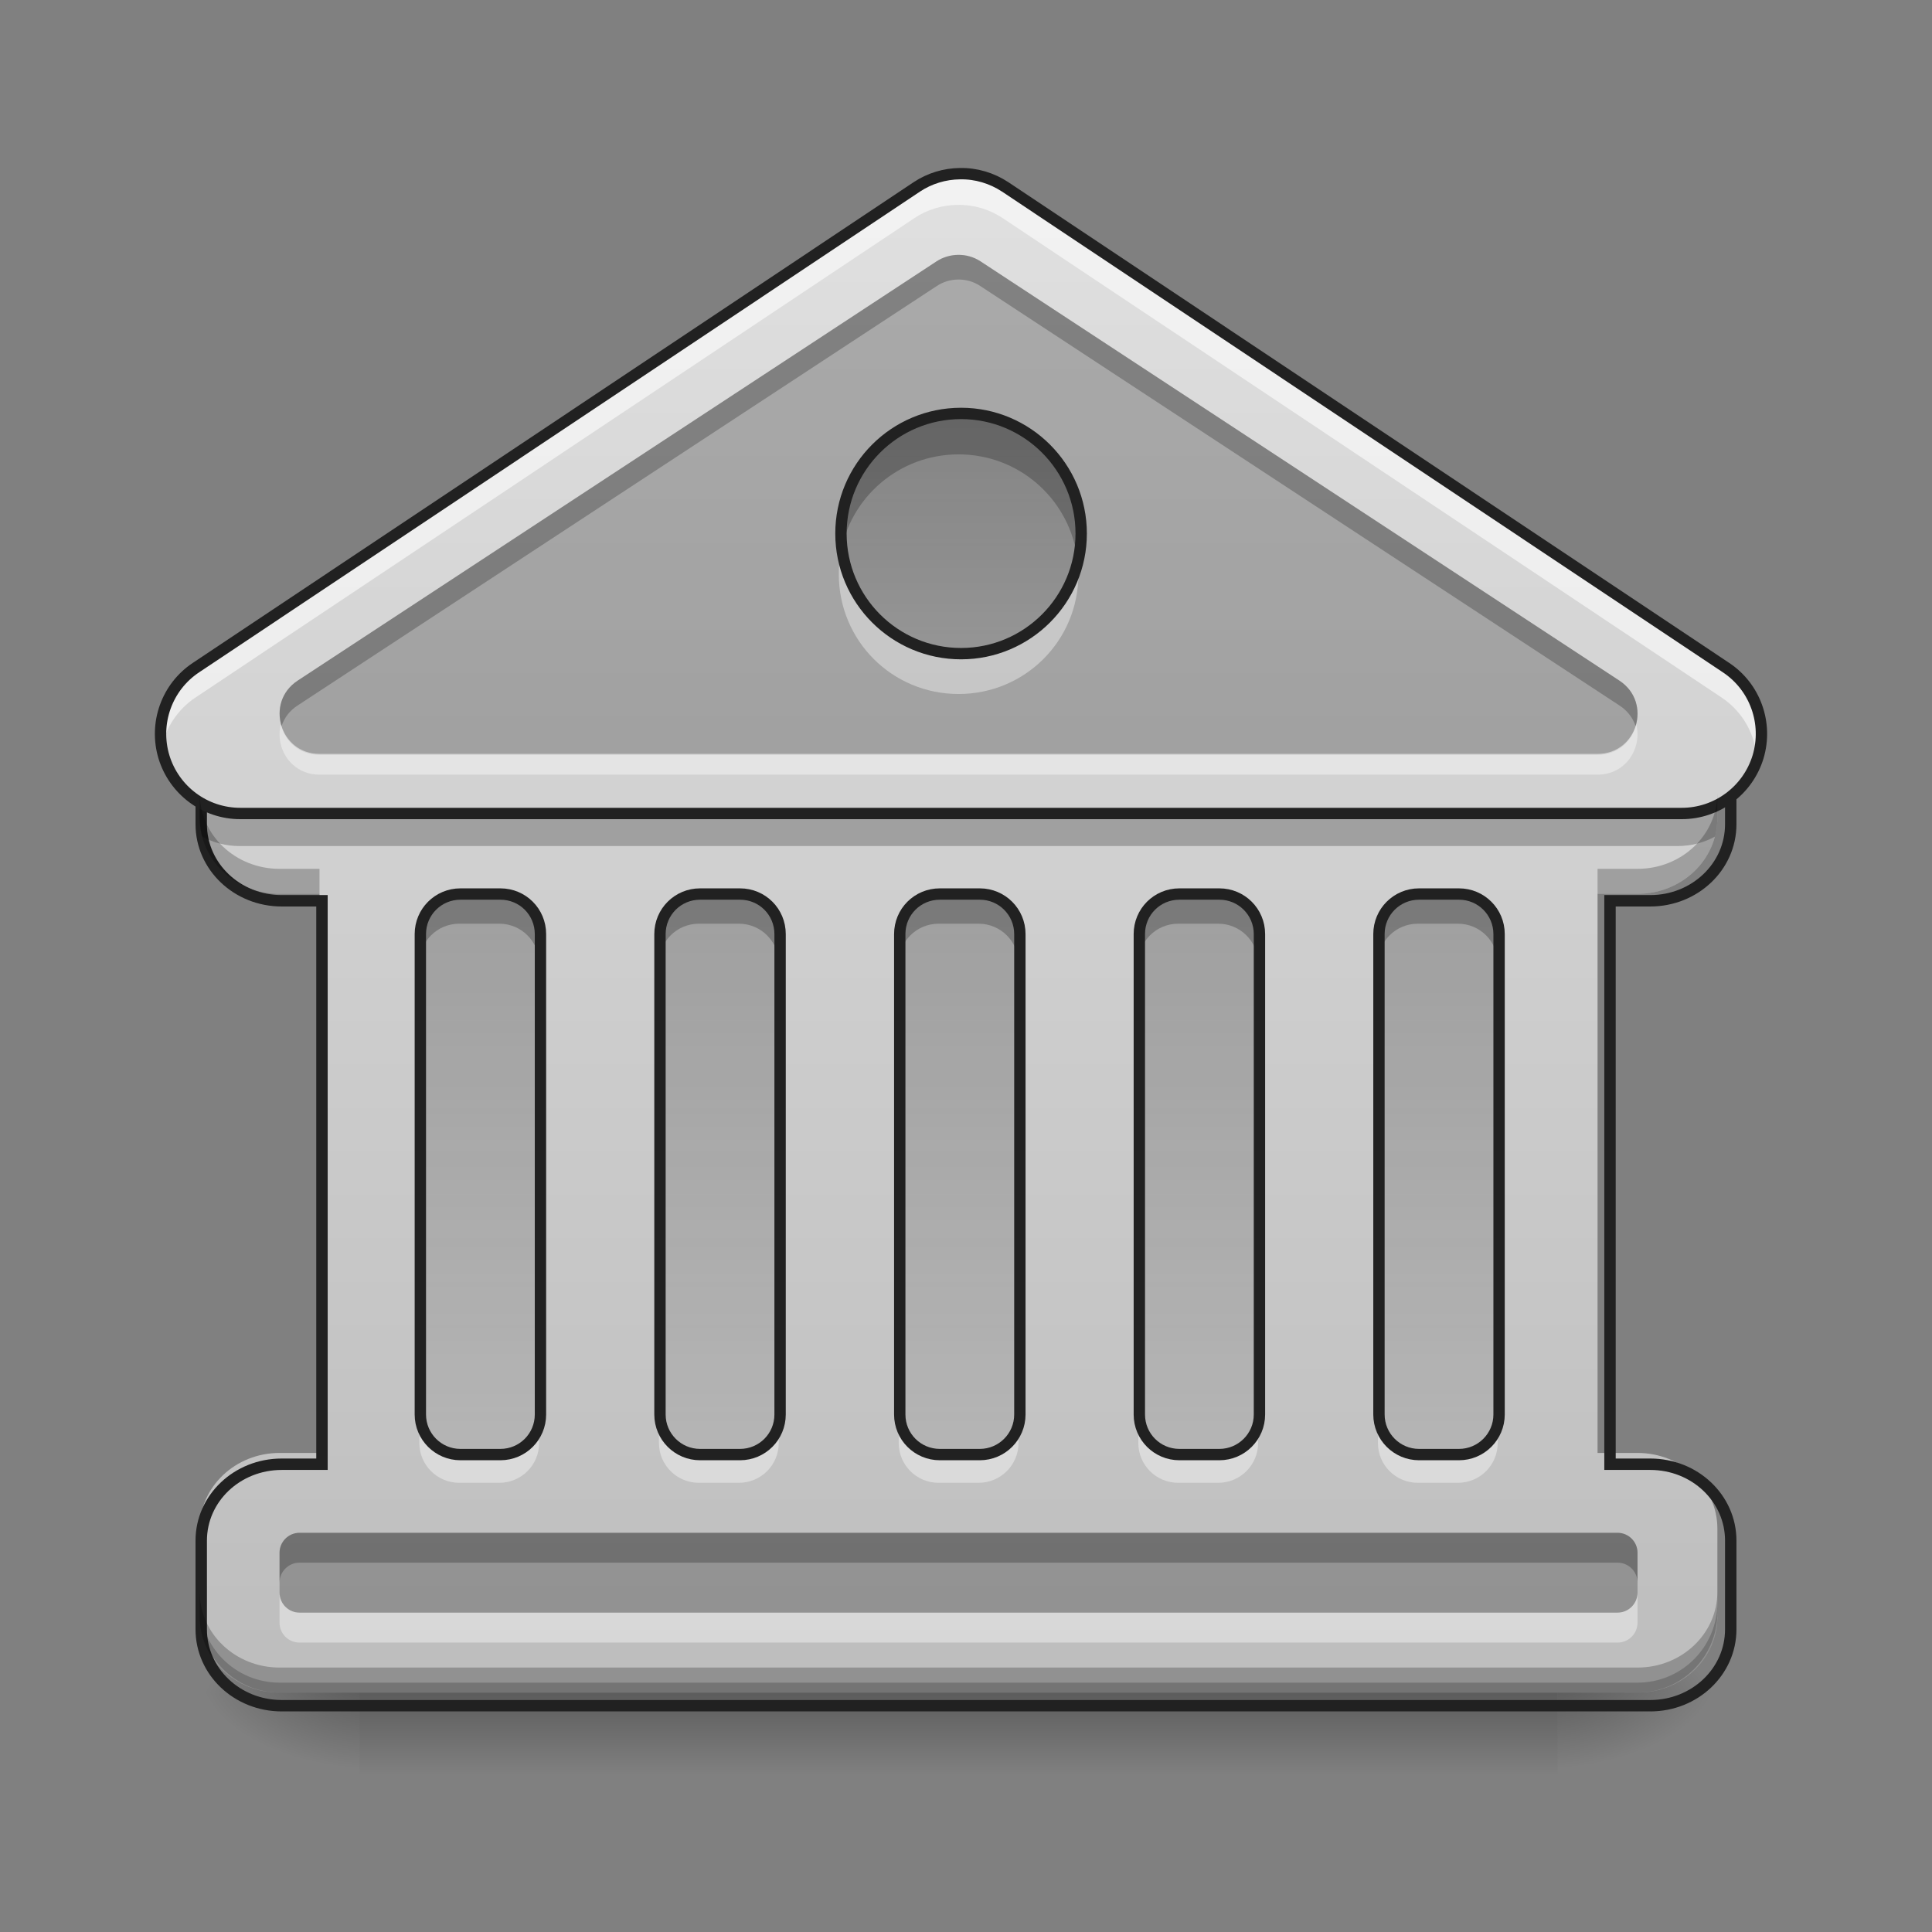 <?xml version="1.0" encoding="UTF-8"?>
<svg xmlns="http://www.w3.org/2000/svg" xmlns:xlink="http://www.w3.org/1999/xlink" width="48px" height="48px" viewBox="0 0 48 48" version="1.1">
<rect x="0" y="0" width="48" height="48" fill="#808080" stroke="none"/>
<defs>
<linearGradient id="linear0" gradientUnits="userSpaceOnUse" x1="254" y1="233.5" x2="254" y2="254.667" gradientTransform="matrix(0.094,0,0,0.094,-0,20.158)">
<stop offset="0" style="stop-color:rgb(0%,0%,0%);stop-opacity:0.275;"/>
<stop offset="1" style="stop-color:rgb(0%,0%,0%);stop-opacity:0;"/>
</linearGradient>
<radialGradient id="radial0" gradientUnits="userSpaceOnUse" cx="450.909" cy="189.579" fx="450.909" fy="189.579" r="21.167" gradientTransform="matrix(0,-0.117,-0.211,-0,78.196,95.393)">
<stop offset="0" style="stop-color:rgb(0%,0%,0%);stop-opacity:0.314;"/>
<stop offset="0.222" style="stop-color:rgb(0%,0%,0%);stop-opacity:0.275;"/>
<stop offset="1" style="stop-color:rgb(0%,0%,0%);stop-opacity:0;"/>
</radialGradient>
<radialGradient id="radial1" gradientUnits="userSpaceOnUse" cx="450.909" cy="189.579" fx="450.909" fy="189.579" r="21.167" gradientTransform="matrix(-0,0.117,0.211,0,-30.566,-11.291)">
<stop offset="0" style="stop-color:rgb(0%,0%,0%);stop-opacity:0.314;"/>
<stop offset="0.222" style="stop-color:rgb(0%,0%,0%);stop-opacity:0.275;"/>
<stop offset="1" style="stop-color:rgb(0%,0%,0%);stop-opacity:0;"/>
</radialGradient>
<radialGradient id="radial2" gradientUnits="userSpaceOnUse" cx="450.909" cy="189.579" fx="450.909" fy="189.579" r="21.167" gradientTransform="matrix(-0,-0.117,0.211,-0,-30.566,95.393)">
<stop offset="0" style="stop-color:rgb(0%,0%,0%);stop-opacity:0.314;"/>
<stop offset="0.222" style="stop-color:rgb(0%,0%,0%);stop-opacity:0.275;"/>
<stop offset="1" style="stop-color:rgb(0%,0%,0%);stop-opacity:0;"/>
</radialGradient>
<radialGradient id="radial3" gradientUnits="userSpaceOnUse" cx="450.909" cy="189.579" fx="450.909" fy="189.579" r="21.167" gradientTransform="matrix(0,0.117,-0.211,0,78.196,-11.291)">
<stop offset="0" style="stop-color:rgb(0%,0%,0%);stop-opacity:0.314;"/>
<stop offset="0.222" style="stop-color:rgb(0%,0%,0%);stop-opacity:0.275;"/>
<stop offset="1" style="stop-color:rgb(0%,0%,0%);stop-opacity:0;"/>
</radialGradient>
<linearGradient id="linear1" gradientUnits="userSpaceOnUse" x1="169.333" y1="233.5" x2="169.333" y2="-168.667" gradientTransform="matrix(0.094,0,0,0.094,0,20.158)">
<stop offset="0" style="stop-color:rgb(74.118%,74.118%,74.118%);stop-opacity:1;"/>
<stop offset="1" style="stop-color:rgb(87.843%,87.843%,87.843%);stop-opacity:1;"/>
</linearGradient>
<linearGradient id="linear2" gradientUnits="userSpaceOnUse" x1="127" y1="21.833" x2="127" y2="233.5" gradientTransform="matrix(0.094,0,0,0.094,0.496,20.158)">
<stop offset="0" style="stop-color:rgb(0%,0%,0%);stop-opacity:0.235;"/>
<stop offset="1" style="stop-color:rgb(0%,0%,0%);stop-opacity:0;"/>
</linearGradient>
<linearGradient id="linear3" gradientUnits="userSpaceOnUse" x1="127" y1="21.833" x2="127" y2="233.5" gradientTransform="matrix(0.094,0,0,0.094,6.45,20.158)">
<stop offset="0" style="stop-color:rgb(0%,0%,0%);stop-opacity:0.235;"/>
<stop offset="1" style="stop-color:rgb(0%,0%,0%);stop-opacity:0;"/>
</linearGradient>
<linearGradient id="linear4" gradientUnits="userSpaceOnUse" x1="127" y1="21.833" x2="127" y2="233.5" gradientTransform="matrix(0.094,0,0,0.094,12.404,20.158)">
<stop offset="0" style="stop-color:rgb(0%,0%,0%);stop-opacity:0.235;"/>
<stop offset="1" style="stop-color:rgb(0%,0%,0%);stop-opacity:0;"/>
</linearGradient>
<linearGradient id="linear5" gradientUnits="userSpaceOnUse" x1="127" y1="21.833" x2="127" y2="233.5" gradientTransform="matrix(0.094,0,0,0.094,18.357,20.158)">
<stop offset="0" style="stop-color:rgb(0%,0%,0%);stop-opacity:0.235;"/>
<stop offset="1" style="stop-color:rgb(0%,0%,0%);stop-opacity:0;"/>
</linearGradient>
<linearGradient id="linear6" gradientUnits="userSpaceOnUse" x1="127" y1="21.833" x2="127" y2="233.5" gradientTransform="matrix(0.094,0,0,0.094,24.311,20.158)">
<stop offset="0" style="stop-color:rgb(0%,0%,0%);stop-opacity:0.235;"/>
<stop offset="1" style="stop-color:rgb(0%,0%,0%);stop-opacity:0;"/>
</linearGradient>
<linearGradient id="linear7" gradientUnits="userSpaceOnUse" x1="254" y1="233.5" x2="254" y2="-168.667" gradientTransform="matrix(0.094,0,0,0.094,0,20.158)">
<stop offset="0" style="stop-color:rgb(74.118%,74.118%,74.118%);stop-opacity:1;"/>
<stop offset="1" style="stop-color:rgb(87.843%,87.843%,87.843%);stop-opacity:1;"/>
</linearGradient>
<linearGradient id="linear8" gradientUnits="userSpaceOnUse" x1="254" y1="-115.75" x2="254" y2="0.667" gradientTransform="matrix(0.094,0,0,0.094,0,20.158)">
<stop offset="0" style="stop-color:rgb(0%,0%,0%);stop-opacity:0.235;"/>
<stop offset="1" style="stop-color:rgb(0%,0%,0%);stop-opacity:0;"/>
</linearGradient>
</defs>
<g id="surface1">
<path style=" stroke:none;fill-rule:nonzero;fill:url(#linear0);" d="M 8.93 41.902 L 38.699 41.902 L 38.699 44.109 L 8.93 44.109 Z M 8.93 41.902 "/>
<path style=" stroke:none;fill-rule:nonzero;fill:url(#radial0);" d="M 38.699 42.051 L 42.668 42.051 L 42.668 40.066 L 38.699 40.066 Z M 38.699 42.051 "/>
<path style=" stroke:none;fill-rule:nonzero;fill:url(#radial1);" d="M 8.93 42.051 L 4.961 42.051 L 4.961 44.035 L 8.93 44.035 Z M 8.93 42.051 "/>
<path style=" stroke:none;fill-rule:nonzero;fill:url(#radial2);" d="M 8.93 42.051 L 4.961 42.051 L 4.961 40.066 L 8.93 40.066 Z M 8.93 42.051 "/>
<path style=" stroke:none;fill-rule:nonzero;fill:url(#radial3);" d="M 38.699 42.051 L 42.668 42.051 L 42.668 44.035 L 38.699 44.035 Z M 38.699 42.051 "/>
<path style=" stroke:none;fill-rule:nonzero;fill:url(#linear1);" d="M 6.945 16.25 C 5.848 16.25 4.961 17.094 4.961 18.137 L 4.961 20.32 C 4.961 21.363 5.848 22.207 6.945 22.207 L 7.938 22.207 L 7.938 36.098 L 6.945 36.098 C 5.848 36.098 4.961 36.938 4.961 37.98 L 4.961 40.168 C 4.961 41.211 5.848 42.051 6.945 42.051 L 40.684 42.051 C 41.781 42.051 42.668 41.211 42.668 40.168 L 42.668 37.98 C 42.668 36.938 41.781 36.098 40.684 36.098 L 39.691 36.098 L 39.691 22.207 L 40.684 22.207 C 41.781 22.207 42.668 21.363 42.668 20.32 L 42.668 18.137 C 42.668 17.094 41.781 16.25 40.684 16.25 Z M 6.945 16.25 "/>
<path style=" stroke:none;fill-rule:nonzero;fill:rgb(0%,0%,0%);fill-opacity:0.196;" d="M 6.945 42.051 C 5.848 42.051 4.961 41.164 4.961 40.066 L 4.961 39.816 C 4.961 40.918 5.848 41.805 6.945 41.805 L 40.684 41.805 C 41.781 41.805 42.668 40.918 42.668 39.816 L 42.668 40.066 C 42.668 41.164 41.781 42.051 40.684 42.051 Z M 6.945 42.051 "/>
<path style=" stroke:none;fill-rule:nonzero;fill:url(#linear2);" d="M 11.41 22.207 L 12.402 22.207 C 12.953 22.207 13.395 22.648 13.395 23.199 L 13.395 35.105 C 13.395 35.652 12.953 36.098 12.402 36.098 L 11.41 36.098 C 10.863 36.098 10.418 35.652 10.418 35.105 L 10.418 23.199 C 10.418 22.648 10.863 22.207 11.41 22.207 Z M 11.41 22.207 "/>
<path style=" stroke:none;fill-rule:nonzero;fill:rgb(1.569%,1.569%,1.569%);fill-opacity:0.235;" d="M 11.41 22.207 C 10.863 22.207 10.418 22.648 10.418 23.199 L 10.418 23.941 C 10.418 23.391 10.863 22.949 11.41 22.949 L 12.402 22.949 C 12.953 22.949 13.395 23.391 13.395 23.941 L 13.395 23.199 C 13.395 22.648 12.953 22.207 12.402 22.207 Z M 11.41 22.207 "/>
<path style=" stroke:none;fill-rule:nonzero;fill:rgb(100%,100%,100%);fill-opacity:0.392;" d="M 11.41 36.84 C 10.863 36.84 10.418 36.398 10.418 35.848 L 10.418 35.105 C 10.418 35.656 10.863 36.098 11.41 36.098 L 12.402 36.098 C 12.953 36.098 13.395 35.656 13.395 35.105 L 13.395 35.848 C 13.395 36.398 12.953 36.84 12.402 36.84 Z M 11.41 36.84 "/>
<path style="fill:none;stroke-width:3;stroke-linecap:round;stroke-linejoin:round;stroke:rgb(12.941%,12.941%,12.941%);stroke-opacity:1;stroke-miterlimit:4;" d="M 116.405 21.852 L 126.987 21.852 C 132.862 21.852 137.57 26.56 137.57 32.435 L 137.57 159.423 C 137.57 165.255 132.862 170.005 126.987 170.005 L 116.405 170.005 C 110.572 170.005 105.823 165.255 105.823 159.423 L 105.823 32.435 C 105.823 26.56 110.572 21.852 116.405 21.852 Z M 116.405 21.852 " transform="matrix(0.094,0,0,0.094,0.496,20.158)"/>
<path style=" stroke:none;fill-rule:nonzero;fill:url(#linear3);" d="M 17.363 22.207 L 18.355 22.207 C 18.906 22.207 19.348 22.648 19.348 23.199 L 19.348 35.105 C 19.348 35.652 18.906 36.098 18.355 36.098 L 17.363 36.098 C 16.816 36.098 16.371 35.652 16.371 35.105 L 16.371 23.199 C 16.371 22.648 16.816 22.207 17.363 22.207 Z M 17.363 22.207 "/>
<path style=" stroke:none;fill-rule:nonzero;fill:rgb(1.569%,1.569%,1.569%);fill-opacity:0.235;" d="M 17.363 22.207 C 16.816 22.207 16.371 22.648 16.371 23.199 L 16.371 23.941 C 16.371 23.391 16.816 22.949 17.363 22.949 L 18.355 22.949 C 18.906 22.949 19.348 23.391 19.348 23.941 L 19.348 23.199 C 19.348 22.648 18.906 22.207 18.355 22.207 Z M 17.363 22.207 "/>
<path style=" stroke:none;fill-rule:nonzero;fill:rgb(100%,100%,100%);fill-opacity:0.392;" d="M 17.363 36.84 C 16.816 36.84 16.371 36.398 16.371 35.848 L 16.371 35.105 C 16.371 35.656 16.816 36.098 17.363 36.098 L 18.355 36.098 C 18.906 36.098 19.348 35.656 19.348 35.105 L 19.348 35.848 C 19.348 36.398 18.906 36.84 18.355 36.84 Z M 17.363 36.84 "/>
<path style="fill:none;stroke-width:3;stroke-linecap:round;stroke-linejoin:round;stroke:rgb(12.941%,12.941%,12.941%);stroke-opacity:1;stroke-miterlimit:4;" d="M 116.399 21.852 L 126.981 21.852 C 132.856 21.852 137.564 26.56 137.564 32.435 L 137.564 159.423 C 137.564 165.255 132.856 170.005 126.981 170.005 L 116.399 170.005 C 110.566 170.005 105.817 165.255 105.817 159.423 L 105.817 32.435 C 105.817 26.56 110.566 21.852 116.399 21.852 Z M 116.399 21.852 " transform="matrix(0.094,0,0,0.094,6.45,20.158)"/>
<path style=" stroke:none;fill-rule:nonzero;fill:url(#linear4);" d="M 23.32 22.207 L 24.312 22.207 C 24.859 22.207 25.305 22.648 25.305 23.199 L 25.305 35.105 C 25.305 35.652 24.859 36.098 24.312 36.098 L 23.32 36.098 C 22.77 36.098 22.328 35.652 22.328 35.105 L 22.328 23.199 C 22.328 22.648 22.77 22.207 23.32 22.207 Z M 23.32 22.207 "/>
<path style=" stroke:none;fill-rule:nonzero;fill:rgb(1.569%,1.569%,1.569%);fill-opacity:0.235;" d="M 23.32 22.207 C 22.77 22.207 22.328 22.648 22.328 23.199 L 22.328 23.941 C 22.328 23.391 22.77 22.949 23.32 22.949 L 24.312 22.949 C 24.859 22.949 25.305 23.391 25.305 23.941 L 25.305 23.199 C 25.305 22.648 24.859 22.207 24.312 22.207 Z M 23.32 22.207 "/>
<path style=" stroke:none;fill-rule:nonzero;fill:rgb(100%,100%,100%);fill-opacity:0.392;" d="M 23.32 36.84 C 22.77 36.84 22.328 36.398 22.328 35.848 L 22.328 35.105 C 22.328 35.656 22.77 36.098 23.32 36.098 L 24.312 36.098 C 24.859 36.098 25.305 35.656 25.305 35.105 L 25.305 35.848 C 25.305 36.398 24.859 36.84 24.312 36.84 Z M 23.32 36.84 "/>
<path style="fill:none;stroke-width:3;stroke-linecap:round;stroke-linejoin:round;stroke:rgb(12.941%,12.941%,12.941%);stroke-opacity:1;stroke-miterlimit:4;" d="M 116.435 21.852 L 127.017 21.852 C 132.85 21.852 137.599 26.56 137.599 32.435 L 137.599 159.423 C 137.599 165.255 132.85 170.005 127.017 170.005 L 116.435 170.005 C 110.56 170.005 105.852 165.255 105.852 159.423 L 105.852 32.435 C 105.852 26.56 110.56 21.852 116.435 21.852 Z M 116.435 21.852 " transform="matrix(0.094,0,0,0.094,12.404,20.158)"/>
<path style=" stroke:none;fill-rule:nonzero;fill:url(#linear5);" d="M 29.273 22.207 L 30.266 22.207 C 30.812 22.207 31.258 22.648 31.258 23.199 L 31.258 35.105 C 31.258 35.652 30.812 36.098 30.266 36.098 L 29.273 36.098 C 28.723 36.098 28.281 35.652 28.281 35.105 L 28.281 23.199 C 28.281 22.648 28.723 22.207 29.273 22.207 Z M 29.273 22.207 "/>
<path style=" stroke:none;fill-rule:nonzero;fill:rgb(1.569%,1.569%,1.569%);fill-opacity:0.235;" d="M 29.273 22.207 C 28.723 22.207 28.281 22.648 28.281 23.199 L 28.281 23.941 C 28.281 23.391 28.723 22.949 29.273 22.949 L 30.266 22.949 C 30.812 22.949 31.258 23.391 31.258 23.941 L 31.258 23.199 C 31.258 22.648 30.812 22.207 30.266 22.207 Z M 29.273 22.207 "/>
<path style=" stroke:none;fill-rule:nonzero;fill:rgb(100%,100%,100%);fill-opacity:0.392;" d="M 29.273 36.84 C 28.723 36.84 28.281 36.398 28.281 35.848 L 28.281 35.105 C 28.281 35.656 28.723 36.098 29.273 36.098 L 30.266 36.098 C 30.812 36.098 31.258 35.656 31.258 35.105 L 31.258 35.848 C 31.258 36.398 30.812 36.84 30.266 36.84 Z M 29.273 36.84 "/>
<path style="fill:none;stroke-width:3;stroke-linecap:round;stroke-linejoin:round;stroke:rgb(12.941%,12.941%,12.941%);stroke-opacity:1;stroke-miterlimit:4;" d="M 116.429 21.852 L 127.011 21.852 C 132.844 21.852 137.593 26.56 137.593 32.435 L 137.593 159.423 C 137.593 165.255 132.844 170.005 127.011 170.005 L 116.429 170.005 C 110.554 170.005 105.846 165.255 105.846 159.423 L 105.846 32.435 C 105.846 26.56 110.554 21.852 116.429 21.852 Z M 116.429 21.852 " transform="matrix(0.094,0,0,0.094,18.357,20.158)"/>
<path style="fill:none;stroke-width:11.339;stroke-linecap:round;stroke-linejoin:miter;stroke:rgb(12.941%,12.941%,12.941%);stroke-opacity:1;stroke-miterlimit:4;" d="M 279.973 655.056 C 235.726 655.056 199.981 689.068 199.981 731.111 L 199.981 819.134 C 199.981 861.178 235.726 895.19 279.973 895.19 L 319.969 895.19 L 319.969 1455.137 L 279.973 1455.137 C 235.726 1455.137 199.981 1488.992 199.981 1531.035 L 199.981 1619.216 C 199.981 1661.259 235.726 1695.114 279.973 1695.114 L 1640.001 1695.114 C 1684.249 1695.114 1719.993 1661.259 1719.993 1619.216 L 1719.993 1531.035 C 1719.993 1488.992 1684.249 1455.137 1640.001 1455.137 L 1600.005 1455.137 L 1600.005 895.19 L 1640.001 895.19 C 1684.249 895.19 1719.993 861.178 1719.993 819.134 L 1719.993 731.111 C 1719.993 689.068 1684.249 655.056 1640.001 655.056 Z M 279.973 655.056 " transform="matrix(0.025,0,0,0.025,0,0)"/>
<path style=" stroke:none;fill-rule:nonzero;fill:url(#linear6);" d="M 35.227 22.207 L 36.219 22.207 C 36.766 22.207 37.211 22.648 37.211 23.199 L 37.211 35.105 C 37.211 35.652 36.766 36.098 36.219 36.098 L 35.227 36.098 C 34.68 36.098 34.234 35.652 34.234 35.105 L 34.234 23.199 C 34.234 22.648 34.68 22.207 35.227 22.207 Z M 35.227 22.207 "/>
<path style=" stroke:none;fill-rule:nonzero;fill:rgb(1.569%,1.569%,1.569%);fill-opacity:0.235;" d="M 35.227 22.207 C 34.676 22.207 34.234 22.648 34.234 23.199 L 34.234 23.941 C 34.234 23.391 34.676 22.949 35.227 22.949 L 36.219 22.949 C 36.77 22.949 37.211 23.391 37.211 23.941 L 37.211 23.199 C 37.211 22.648 36.77 22.207 36.219 22.207 Z M 35.227 22.207 "/>
<path style=" stroke:none;fill-rule:nonzero;fill:rgb(100%,100%,100%);fill-opacity:0.392;" d="M 35.227 36.84 C 34.676 36.84 34.234 36.398 34.234 35.848 L 34.234 35.105 C 34.234 35.656 34.676 36.098 35.227 36.098 L 36.219 36.098 C 36.77 36.098 37.211 35.656 37.211 35.105 L 37.211 35.848 C 37.211 36.398 36.77 36.84 36.219 36.84 Z M 35.227 36.84 "/>
<path style="fill:none;stroke-width:3;stroke-linecap:round;stroke-linejoin:round;stroke:rgb(12.941%,12.941%,12.941%);stroke-opacity:1;stroke-miterlimit:4;" d="M 116.422 21.852 L 127.005 21.852 C 132.838 21.852 137.587 26.56 137.587 32.435 L 137.587 159.423 C 137.587 165.255 132.838 170.005 127.005 170.005 L 116.422 170.005 C 110.59 170.005 105.84 165.255 105.84 159.423 L 105.84 32.435 C 105.84 26.56 110.59 21.852 116.422 21.852 Z M 116.422 21.852 " transform="matrix(0.094,0,0,0.094,24.311,20.158)"/>
<path style=" stroke:none;fill-rule:nonzero;fill:url(#linear7);" d="M 23.789 4.355 C 23.41 4.359 23.035 4.473 22.719 4.684 L 4.859 16.594 C 4.133 17.074 3.812 17.977 4.062 18.809 C 4.316 19.641 5.082 20.211 5.953 20.211 L 41.676 20.211 C 42.547 20.211 43.312 19.641 43.566 18.809 C 43.816 17.977 43.496 17.074 42.77 16.594 L 24.91 4.684 C 24.578 4.465 24.188 4.348 23.789 4.355 Z M 23.789 4.355 "/>
<path style=" stroke:none;fill-rule:nonzero;fill:rgb(0%,0%,0%);fill-opacity:0.235;" d="M 23.797 6.332 C 23.609 6.336 23.426 6.391 23.27 6.492 L 7.395 16.91 C 6.574 17.453 6.953 18.73 7.938 18.73 L 39.691 18.73 C 40.676 18.73 41.059 17.453 40.234 16.91 L 24.359 6.492 C 24.191 6.383 23.996 6.328 23.797 6.332 Z M 23.797 6.332 "/>
<path style=" stroke:none;fill-rule:nonzero;fill:rgb(100%,100%,100%);fill-opacity:0.588;" d="M 23.789 4.355 C 23.41 4.359 23.035 4.473 22.719 4.684 L 4.859 16.594 C 4.195 17.035 3.867 17.832 4.012 18.602 C 4.109 18.094 4.406 17.629 4.859 17.328 L 22.719 5.418 C 23.035 5.207 23.41 5.094 23.789 5.09 C 24.188 5.082 24.578 5.199 24.91 5.418 L 42.77 17.328 C 43.223 17.629 43.52 18.094 43.617 18.602 C 43.762 17.832 43.438 17.035 42.77 16.594 L 24.91 4.684 C 24.578 4.465 24.188 4.348 23.789 4.355 Z M 23.789 4.355 "/>
<path style=" stroke:none;fill-rule:nonzero;fill:rgb(0%,0%,0%);fill-opacity:0.235;" d="M 4.961 19.945 L 4.961 20.32 C 4.961 20.48 4.984 20.637 5.023 20.785 C 5.301 20.938 5.621 21.02 5.953 21.02 L 41.676 21.02 C 42.008 21.02 42.328 20.938 42.609 20.785 C 42.648 20.637 42.668 20.48 42.668 20.32 L 42.668 19.945 C 42.375 20.113 42.035 20.211 41.676 20.211 L 5.953 20.211 C 5.598 20.211 5.254 20.113 4.961 19.945 Z M 4.961 19.945 "/>
<path style="fill:none;stroke-width:3;stroke-linecap:round;stroke-linejoin:round;stroke:rgb(12.941%,12.941%,12.941%);stroke-opacity:1;stroke-miterlimit:4;" d="M 253.726 -168.546 C 249.684 -168.504 245.685 -167.296 242.31 -165.046 L 51.828 -38.017 C 44.079 -32.892 40.663 -23.268 43.329 -14.394 C 46.037 -5.52 54.203 0.563 63.494 0.563 L 444.499 0.563 C 453.79 0.563 461.956 -5.52 464.664 -14.394 C 467.33 -23.268 463.914 -32.892 456.165 -38.017 L 265.683 -165.046 C 262.142 -167.38 257.975 -168.629 253.726 -168.546 Z M 253.726 -168.546 " transform="matrix(0.094,0,0,0.094,0,20.158)"/>
<path style=" stroke:none;fill-rule:nonzero;fill:rgb(0%,0%,0%);fill-opacity:0.235;" d="M 4.961 19.699 L 4.961 20.32 C 4.961 21.363 5.848 22.207 6.945 22.207 L 7.938 22.207 L 7.938 21.586 L 6.945 21.586 C 5.848 21.586 4.961 20.746 4.961 19.699 Z M 42.668 19.699 C 42.668 20.746 41.781 21.586 40.684 21.586 L 39.691 21.586 L 39.691 22.207 L 40.684 22.207 C 41.781 22.207 42.668 21.363 42.668 20.32 Z M 4.961 39.547 L 4.961 40.168 C 4.961 41.211 5.848 42.051 6.945 42.051 L 40.684 42.051 C 41.781 42.051 42.668 41.211 42.668 40.168 L 42.668 39.547 C 42.668 40.59 41.781 41.43 40.684 41.43 L 6.945 41.43 C 5.848 41.43 4.961 40.59 4.961 39.547 Z M 4.961 39.547 "/>
<path style=" stroke:none;fill-rule:nonzero;fill:url(#linear8);" d="M 23.816 10.297 C 25.457 10.297 26.793 11.629 26.793 13.273 C 26.793 14.918 25.457 16.25 23.816 16.25 C 22.172 16.25 20.84 14.918 20.84 13.273 C 20.84 11.629 22.172 10.297 23.816 10.297 Z M 23.816 10.297 "/>
<path style=" stroke:none;fill-rule:nonzero;fill:rgb(100%,100%,100%);fill-opacity:0.392;" d="M 20.879 13.77 C 20.852 13.934 20.84 14.098 20.84 14.266 C 20.84 15.918 22.164 17.242 23.816 17.242 C 25.465 17.242 26.793 15.918 26.793 14.266 C 26.793 14.098 26.777 13.934 26.75 13.77 C 26.516 15.184 25.293 16.25 23.816 16.25 C 22.336 16.25 21.113 15.184 20.879 13.77 Z M 20.879 13.77 "/>
<path style=" stroke:none;fill-rule:nonzero;fill:rgb(0%,0%,0%);fill-opacity:0.235;" d="M 23.816 10.297 C 22.164 10.297 20.84 11.625 20.84 13.273 C 20.84 13.445 20.852 13.609 20.879 13.77 C 21.113 12.359 22.336 11.289 23.816 11.289 C 25.293 11.289 26.516 12.359 26.75 13.77 C 26.777 13.609 26.793 13.445 26.793 13.273 C 26.793 11.625 25.465 10.297 23.816 10.297 Z M 23.816 10.297 "/>
<path style="fill:none;stroke-width:3;stroke-linecap:round;stroke-linejoin:round;stroke:rgb(12.941%,12.941%,12.941%);stroke-opacity:1;stroke-miterlimit:4;" d="M 254.017 -105.177 C 271.516 -105.177 285.764 -90.97 285.764 -73.43 C 285.764 -55.89 271.516 -41.683 254.017 -41.683 C 236.477 -41.683 222.27 -55.89 222.27 -73.43 C 222.27 -90.97 236.477 -105.177 254.017 -105.177 Z M 254.017 -105.177 " transform="matrix(0.094,0,0,0.094,0,20.158)"/>
<path style=" stroke:none;fill-rule:nonzero;fill:rgb(0%,0%,0%);fill-opacity:0.235;" d="M 23.797 6.332 C 23.609 6.336 23.426 6.391 23.27 6.492 L 7.395 16.91 C 6.977 17.184 6.871 17.648 6.996 18.039 C 7.059 17.844 7.188 17.66 7.395 17.527 L 23.27 7.109 C 23.426 7.004 23.609 6.949 23.797 6.945 C 23.996 6.941 24.191 6.996 24.359 7.109 L 40.234 17.527 C 40.441 17.66 40.57 17.844 40.637 18.039 C 40.758 17.648 40.652 17.184 40.234 16.91 L 24.359 6.492 C 24.191 6.383 23.996 6.328 23.797 6.332 Z M 23.797 6.332 "/>
<path style=" stroke:none;fill-rule:nonzero;fill:rgb(100%,100%,100%);fill-opacity:0.392;" d="M 6.977 18 C 6.828 18.578 7.227 19.246 7.938 19.246 L 39.691 19.246 C 40.402 19.246 40.801 18.578 40.652 18 C 40.551 18.41 40.203 18.754 39.691 18.754 L 7.938 18.754 C 7.426 18.754 7.078 18.41 6.977 18 Z M 6.977 18 "/>
<path style=" stroke:none;fill-rule:nonzero;fill:rgb(0%,0%,0%);fill-opacity:0.235;" d="M 7.441 38.082 L 40.188 38.082 C 40.461 38.082 40.684 38.305 40.684 38.578 L 40.684 39.57 C 40.684 39.844 40.461 40.066 40.188 40.066 L 7.441 40.066 C 7.168 40.066 6.945 39.844 6.945 39.57 L 6.945 38.578 C 6.945 38.305 7.168 38.082 7.441 38.082 Z M 7.441 38.082 "/>
<path style=" stroke:none;fill-rule:nonzero;fill:rgb(0%,0%,0%);fill-opacity:0.235;" d="M 7.441 38.082 C 7.168 38.082 6.945 38.305 6.945 38.578 L 6.945 39.32 C 6.945 39.047 7.168 38.824 7.441 38.824 L 40.188 38.824 C 40.461 38.824 40.684 39.047 40.684 39.32 L 40.684 38.578 C 40.684 38.305 40.461 38.082 40.188 38.082 Z M 7.441 38.082 "/>
<path style=" stroke:none;fill-rule:nonzero;fill:rgb(100%,100%,100%);fill-opacity:0.392;" d="M 6.945 39.57 L 6.945 40.312 C 6.945 40.59 7.168 40.809 7.441 40.809 L 40.188 40.809 C 40.461 40.809 40.684 40.59 40.684 40.312 L 40.684 39.57 C 40.684 39.844 40.461 40.066 40.188 40.066 L 7.441 40.066 C 7.168 40.066 6.945 39.844 6.945 39.57 Z M 6.945 39.57 "/>
</g>
</svg>
